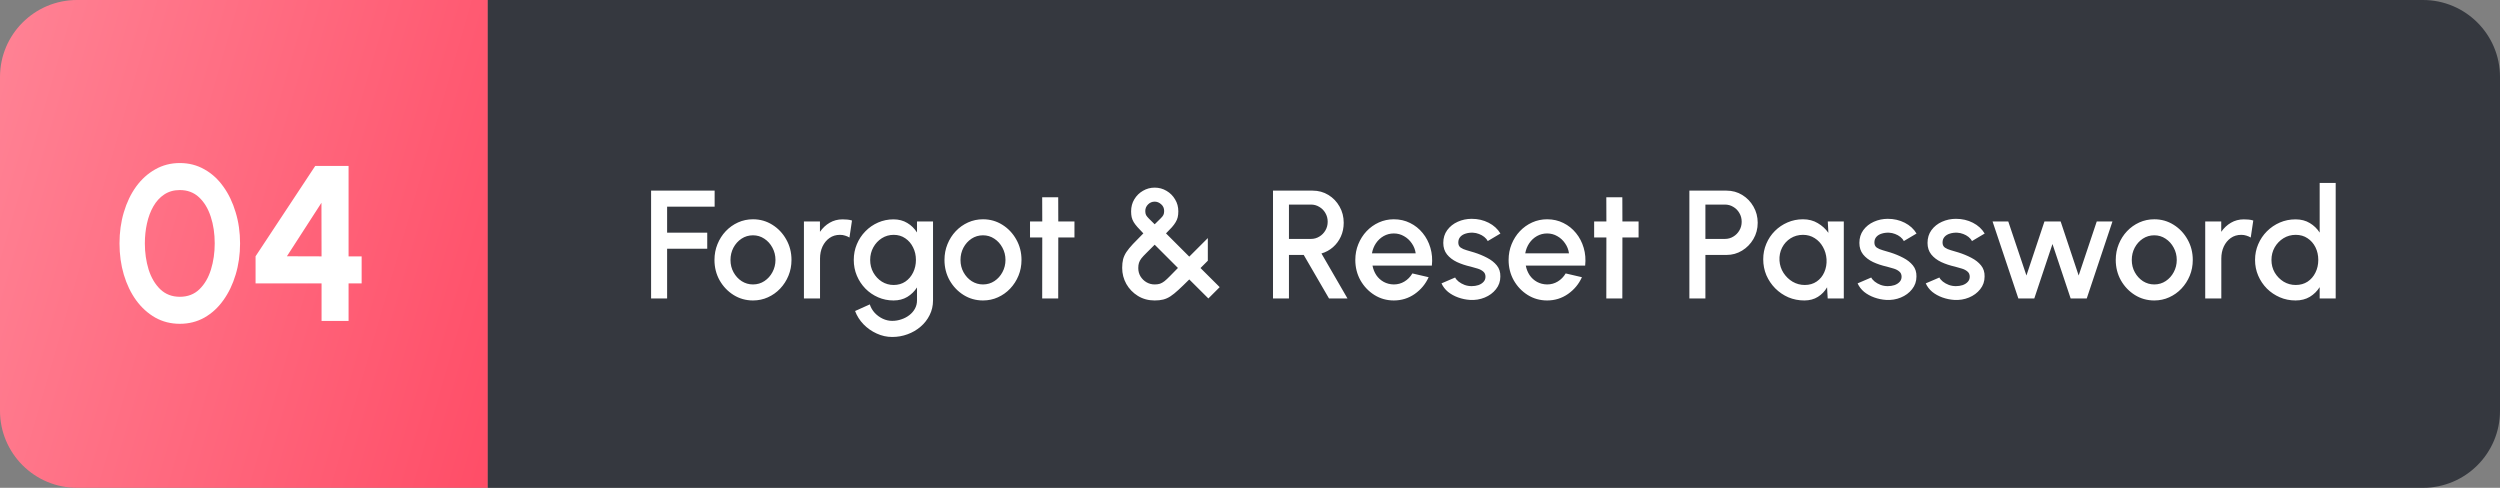 <svg width="779" height="152" viewBox="0 0 779 152" fill="none" xmlns="http://www.w3.org/2000/svg">
<rect x="0" y="0" width="779" height="152" fill="#808080" stroke="none"/>
<g id="Elements/Marker Navigation">
<g id="Auto Layout Vertical">
<path d="M0 24C0 10.745 10.745 0 24 0H152V152H24C10.745 152 0 141.255 0 128V24Z" fill="url(#paint0_linear_103_2422)"/>
<path id="00" d="M56.038 100.897C53.233 100.897 50.679 100.253 48.38 98.965C46.08 97.654 44.09 95.849 42.411 93.549C40.755 91.249 39.478 88.592 38.581 85.579C37.684 82.543 37.236 79.3 37.236 75.85C37.236 72.4 37.684 69.168 38.581 66.156C39.478 63.12 40.755 60.452 42.411 58.151C44.09 55.852 46.08 54.057 48.38 52.77C50.679 51.459 53.233 50.803 56.038 50.803C58.844 50.803 61.398 51.459 63.697 52.77C65.998 54.057 67.964 55.852 69.597 58.151C71.253 60.452 72.529 63.12 73.427 66.156C74.347 69.168 74.806 72.4 74.806 75.85C74.806 79.3 74.347 82.543 73.427 85.579C72.529 88.592 71.253 91.249 69.597 93.549C67.964 95.849 65.998 97.654 63.697 98.965C61.398 100.253 58.844 100.897 56.038 100.897ZM56.038 92.479C58.499 92.479 60.535 91.697 62.145 90.133C63.755 88.569 64.951 86.522 65.733 83.992C66.515 81.462 66.906 78.748 66.906 75.85C66.906 72.791 66.492 70.008 65.664 67.501C64.836 64.971 63.617 62.959 62.007 61.464C60.397 59.968 58.407 59.221 56.038 59.221C54.175 59.221 52.554 59.681 51.174 60.601C49.817 61.498 48.69 62.728 47.793 64.293C46.896 65.856 46.229 67.639 45.792 69.64C45.355 71.618 45.136 73.688 45.136 75.85C45.136 78.725 45.528 81.439 46.309 83.992C47.114 86.522 48.322 88.569 49.932 90.133C51.565 91.697 53.6 92.479 56.038 92.479ZM100.198 100V88.305H79.636V79.852L98.231 51.7H108.616V79.886H112.687V88.305H108.616V100H100.198ZM89.4 79.852L100.198 79.886L100.163 63.188L89.4 79.852Z" fill="white"/>
</g>
<g id="Auto Layout Vertical_2">
<path d="M152 0H755C768.255 0 779 10.745 779 24V128C779 141.255 768.255 152 755 152H152V0Z" fill="#35383F"/>
<path id="Section" d="M202.88 93V59.4H222.68V64.392H207.872V72.504H220.376V77.496H207.872V93H202.88ZM234.628 93.624C232.42 93.624 230.404 93.056 228.58 91.92C226.772 90.784 225.324 89.264 224.236 87.36C223.164 85.44 222.628 83.32 222.628 81C222.628 79.24 222.94 77.6 223.564 76.08C224.188 74.544 225.044 73.2 226.132 72.048C227.236 70.88 228.516 69.968 229.972 69.312C231.428 68.656 232.98 68.328 234.628 68.328C236.836 68.328 238.844 68.896 240.652 70.032C242.476 71.168 243.924 72.696 244.996 74.616C246.084 76.536 246.628 78.664 246.628 81C246.628 82.744 246.316 84.376 245.692 85.896C245.068 87.416 244.204 88.76 243.1 89.928C242.012 91.08 240.74 91.984 239.284 92.64C237.844 93.296 236.292 93.624 234.628 93.624ZM234.628 88.632C235.956 88.632 237.148 88.28 238.204 87.576C239.26 86.872 240.092 85.944 240.7 84.792C241.324 83.624 241.636 82.36 241.636 81C241.636 79.608 241.316 78.328 240.676 77.16C240.052 75.992 239.212 75.064 238.156 74.376C237.1 73.672 235.924 73.32 234.628 73.32C233.316 73.32 232.124 73.672 231.052 74.376C229.996 75.08 229.156 76.016 228.532 77.184C227.924 78.352 227.62 79.624 227.62 81C227.62 82.424 227.94 83.712 228.58 84.864C229.22 86.016 230.068 86.936 231.124 87.624C232.196 88.296 233.364 88.632 234.628 88.632ZM264.689 74.016C264.273 73.76 263.817 73.56 263.321 73.416C262.841 73.256 262.313 73.176 261.737 73.176C260.489 73.176 259.401 73.504 258.473 74.16C257.545 74.816 256.817 75.704 256.289 76.824C255.777 77.944 255.521 79.184 255.521 80.544V93H250.505V69H255.497V72.24C256.329 71.04 257.337 70.096 258.521 69.408C259.721 68.704 261.057 68.352 262.529 68.352C263.073 68.352 263.585 68.376 264.065 68.424C264.561 68.472 265.033 68.568 265.481 68.712L264.689 74.016ZM285.738 69H290.73V93.624C290.73 95.272 290.378 96.792 289.674 98.184C288.986 99.576 288.05 100.776 286.866 101.784C285.682 102.808 284.322 103.6 282.786 104.16C281.266 104.72 279.674 105 278.01 105C276.33 105 274.714 104.64 273.162 103.92C271.61 103.216 270.242 102.256 269.058 101.04C267.89 99.824 267.018 98.448 266.442 96.912L271.026 94.848C271.346 95.84 271.858 96.72 272.562 97.488C273.282 98.256 274.114 98.864 275.058 99.312C276.018 99.76 277.002 99.984 278.01 99.984C279.002 99.984 279.954 99.824 280.866 99.504C281.794 99.2 282.618 98.768 283.338 98.208C284.074 97.648 284.658 96.976 285.09 96.192C285.522 95.408 285.738 94.552 285.738 93.624V89.568C284.954 90.784 283.946 91.768 282.714 92.52C281.482 93.256 280.05 93.624 278.418 93.624C276.722 93.624 275.122 93.296 273.618 92.64C272.114 91.984 270.794 91.08 269.658 89.928C268.522 88.76 267.634 87.416 266.994 85.896C266.354 84.376 266.034 82.744 266.034 81C266.034 79.256 266.354 77.624 266.994 76.104C267.634 74.568 268.522 73.224 269.658 72.072C270.794 70.904 272.114 69.992 273.618 69.336C275.122 68.68 276.722 68.352 278.418 68.352C280.05 68.352 281.482 68.728 282.714 69.48C283.946 70.216 284.954 71.2 285.738 72.432V69ZM278.466 88.8C279.858 88.8 281.074 88.448 282.114 87.744C283.154 87.024 283.962 86.072 284.538 84.888C285.114 83.704 285.402 82.408 285.402 81C285.402 79.56 285.106 78.256 284.514 77.088C283.938 75.904 283.13 74.96 282.09 74.256C281.05 73.536 279.842 73.176 278.466 73.176C277.122 73.176 275.89 73.528 274.77 74.232C273.666 74.936 272.786 75.88 272.13 77.064C271.474 78.248 271.146 79.56 271.146 81C271.146 82.44 271.474 83.752 272.13 84.936C272.802 86.12 273.69 87.064 274.794 87.768C275.914 88.456 277.138 88.8 278.466 88.8ZM306.299 93.624C304.091 93.624 302.075 93.056 300.251 91.92C298.443 90.784 296.995 89.264 295.907 87.36C294.835 85.44 294.299 83.32 294.299 81C294.299 79.24 294.611 77.6 295.235 76.08C295.859 74.544 296.715 73.2 297.803 72.048C298.907 70.88 300.187 69.968 301.643 69.312C303.099 68.656 304.651 68.328 306.299 68.328C308.507 68.328 310.515 68.896 312.323 70.032C314.147 71.168 315.595 72.696 316.667 74.616C317.755 76.536 318.299 78.664 318.299 81C318.299 82.744 317.987 84.376 317.363 85.896C316.739 87.416 315.875 88.76 314.771 89.928C313.683 91.08 312.411 91.984 310.955 92.64C309.515 93.296 307.963 93.624 306.299 93.624ZM306.299 88.632C307.627 88.632 308.819 88.28 309.875 87.576C310.931 86.872 311.763 85.944 312.371 84.792C312.995 83.624 313.307 82.36 313.307 81C313.307 79.608 312.987 78.328 312.347 77.16C311.723 75.992 310.883 75.064 309.827 74.376C308.771 73.672 307.595 73.32 306.299 73.32C304.987 73.32 303.795 73.672 302.723 74.376C301.667 75.08 300.827 76.016 300.203 77.184C299.595 78.352 299.291 79.624 299.291 81C299.291 82.424 299.611 83.712 300.251 84.864C300.891 86.016 301.739 86.936 302.795 87.624C303.867 88.296 305.035 88.632 306.299 88.632ZM334.802 73.992H329.762L329.738 93H324.746L324.77 73.992H320.954V69H324.77L324.746 61.464H329.738L329.762 69H334.802V73.992ZM359.798 93.624C357.846 93.624 356.102 93.152 354.566 92.208C353.046 91.264 351.846 90.024 350.966 88.488C350.102 86.936 349.67 85.264 349.67 83.472C349.67 82.448 349.766 81.552 349.958 80.784C350.166 80.016 350.51 79.264 350.99 78.528C351.486 77.792 352.158 76.968 353.006 76.056C353.87 75.144 354.958 74.032 356.27 72.72C355.534 71.968 354.918 71.312 354.422 70.752C353.926 70.192 353.534 69.672 353.246 69.192C352.958 68.696 352.75 68.184 352.622 67.656C352.51 67.128 352.454 66.528 352.454 65.856C352.454 64.448 352.79 63.192 353.462 62.088C354.134 60.968 355.03 60.088 356.15 59.448C357.27 58.792 358.486 58.464 359.798 58.464C361.142 58.464 362.374 58.8 363.494 59.472C364.614 60.128 365.502 61.016 366.158 62.136C366.83 63.24 367.166 64.48 367.166 65.856C367.166 66.544 367.102 67.16 366.974 67.704C366.846 68.232 366.63 68.744 366.326 69.24C366.038 69.736 365.646 70.264 365.15 70.824C364.654 71.368 364.046 72 363.326 72.72L370.574 79.968L376.358 74.184V81.24L374.078 83.52L380.054 89.472L376.526 93L370.574 87.072C369.246 88.4 368.118 89.488 367.19 90.336C366.278 91.184 365.454 91.848 364.718 92.328C363.982 92.808 363.23 93.144 362.462 93.336C361.71 93.528 360.822 93.624 359.798 93.624ZM359.798 88.632C360.438 88.632 360.982 88.56 361.43 88.416C361.894 88.256 362.366 87.992 362.846 87.624C363.326 87.24 363.886 86.72 364.526 86.064C365.182 85.392 366.022 84.536 367.046 83.496L359.798 76.248C358.742 77.304 357.878 78.168 357.206 78.84C356.534 79.496 356.014 80.056 355.646 80.52C355.294 80.984 355.046 81.448 354.902 81.912C354.758 82.36 354.686 82.896 354.686 83.52C354.686 84.496 354.918 85.368 355.382 86.136C355.862 86.904 356.486 87.512 357.254 87.96C358.038 88.408 358.886 88.632 359.798 88.632ZM359.798 69.888C360.614 69.072 361.23 68.464 361.646 68.064C362.078 67.648 362.366 67.288 362.51 66.984C362.67 66.664 362.75 66.256 362.75 65.76C362.75 64.88 362.438 64.176 361.814 63.648C361.206 63.104 360.534 62.832 359.798 62.832C358.998 62.832 358.31 63.12 357.734 63.696C357.158 64.272 356.87 64.96 356.87 65.76C356.87 66.256 356.95 66.672 357.11 67.008C357.286 67.328 357.582 67.696 357.998 68.112C358.43 68.528 359.03 69.12 359.798 69.888ZM396.668 93V59.4H409.028C410.836 59.4 412.468 59.848 413.924 60.744C415.396 61.64 416.556 62.848 417.404 64.368C418.268 65.872 418.7 67.552 418.7 69.408C418.7 70.976 418.404 72.408 417.812 73.704C417.22 75 416.404 76.104 415.364 77.016C414.324 77.928 413.124 78.584 411.764 78.984L419.876 93H414.116L406.244 79.44H401.636V93H396.668ZM401.636 74.448H408.5C409.444 74.448 410.308 74.208 411.092 73.728C411.892 73.248 412.524 72.608 412.988 71.808C413.468 71.008 413.708 70.104 413.708 69.096C413.708 68.088 413.468 67.184 412.988 66.384C412.524 65.568 411.892 64.928 411.092 64.464C410.308 63.984 409.444 63.744 408.5 63.744H401.636V74.448ZM434.315 93.624C432.107 93.624 430.091 93.056 428.267 91.92C426.459 90.784 425.011 89.264 423.923 87.36C422.851 85.44 422.315 83.32 422.315 81C422.315 79.24 422.627 77.6 423.251 76.08C423.875 74.544 424.731 73.2 425.819 72.048C426.923 70.88 428.203 69.968 429.659 69.312C431.115 68.656 432.667 68.328 434.315 68.328C436.155 68.328 437.843 68.712 439.379 69.48C440.915 70.232 442.227 71.28 443.315 72.624C444.403 73.952 445.203 75.488 445.715 77.232C446.227 78.96 446.379 80.8 446.171 82.752H427.667C427.875 83.856 428.275 84.856 428.867 85.752C429.475 86.632 430.243 87.328 431.171 87.84C432.115 88.352 433.163 88.616 434.315 88.632C435.531 88.632 436.635 88.328 437.627 87.72C438.635 87.112 439.459 86.272 440.099 85.2L445.163 86.376C444.203 88.504 442.755 90.248 440.819 91.608C438.883 92.952 436.715 93.624 434.315 93.624ZM427.499 78.936H441.131C440.971 77.784 440.563 76.744 439.907 75.816C439.267 74.872 438.459 74.128 437.483 73.584C436.523 73.024 435.467 72.744 434.315 72.744C433.179 72.744 432.123 73.016 431.147 73.56C430.187 74.104 429.387 74.848 428.747 75.792C428.123 76.72 427.707 77.768 427.499 78.936ZM458.054 93.456C456.79 93.376 455.558 93.12 454.358 92.688C453.158 92.256 452.102 91.672 451.19 90.936C450.294 90.184 449.622 89.304 449.174 88.296L453.422 86.472C453.63 86.904 453.99 87.328 454.502 87.744C455.03 88.16 455.646 88.504 456.35 88.776C457.054 89.032 457.79 89.16 458.558 89.16C459.31 89.16 460.006 89.056 460.646 88.848C461.302 88.624 461.838 88.288 462.254 87.84C462.67 87.392 462.878 86.856 462.878 86.232C462.878 85.528 462.638 84.984 462.158 84.6C461.694 84.2 461.11 83.896 460.406 83.688C459.702 83.48 458.998 83.28 458.294 83.088C456.726 82.736 455.286 82.256 453.974 81.648C452.678 81.024 451.646 80.232 450.878 79.272C450.11 78.296 449.726 77.104 449.726 75.696C449.726 74.16 450.134 72.832 450.95 71.712C451.782 70.576 452.878 69.704 454.238 69.096C455.598 68.488 457.046 68.184 458.582 68.184C460.502 68.184 462.262 68.592 463.862 69.408C465.462 70.224 466.686 71.344 467.534 72.768L463.574 75.12C463.334 74.64 462.974 74.208 462.494 73.824C462.014 73.44 461.47 73.136 460.862 72.912C460.254 72.672 459.622 72.536 458.966 72.504C458.15 72.472 457.39 72.568 456.686 72.792C455.998 73 455.446 73.336 455.03 73.8C454.614 74.264 454.406 74.856 454.406 75.576C454.406 76.28 454.654 76.808 455.15 77.16C455.646 77.496 456.27 77.768 457.022 77.976C457.79 78.184 458.574 78.416 459.374 78.672C460.798 79.12 462.134 79.672 463.382 80.328C464.63 80.968 465.638 81.76 466.406 82.704C467.174 83.648 467.542 84.8 467.51 86.16C467.51 87.664 467.054 88.984 466.142 90.12C465.246 91.256 464.078 92.12 462.638 92.712C461.198 93.304 459.67 93.552 458.054 93.456ZM482.081 93.624C479.873 93.624 477.857 93.056 476.033 91.92C474.225 90.784 472.777 89.264 471.689 87.36C470.617 85.44 470.081 83.32 470.081 81C470.081 79.24 470.393 77.6 471.017 76.08C471.641 74.544 472.497 73.2 473.585 72.048C474.689 70.88 475.969 69.968 477.425 69.312C478.881 68.656 480.433 68.328 482.081 68.328C483.921 68.328 485.609 68.712 487.145 69.48C488.681 70.232 489.993 71.28 491.081 72.624C492.169 73.952 492.969 75.488 493.481 77.232C493.993 78.96 494.145 80.8 493.937 82.752H475.433C475.641 83.856 476.041 84.856 476.633 85.752C477.241 86.632 478.009 87.328 478.937 87.84C479.881 88.352 480.929 88.616 482.081 88.632C483.297 88.632 484.401 88.328 485.393 87.72C486.401 87.112 487.225 86.272 487.865 85.2L492.929 86.376C491.969 88.504 490.521 90.248 488.585 91.608C486.649 92.952 484.481 93.624 482.081 93.624ZM475.265 78.936H488.897C488.737 77.784 488.329 76.744 487.673 75.816C487.033 74.872 486.225 74.128 485.249 73.584C484.289 73.024 483.233 72.744 482.081 72.744C480.945 72.744 479.889 73.016 478.913 73.56C477.953 74.104 477.153 74.848 476.513 75.792C475.889 76.72 475.473 77.768 475.265 78.936ZM510.583 73.992H505.543L505.519 93H500.527L500.551 73.992H496.735V69H500.551L500.527 61.464H505.519L505.543 69H510.583V73.992ZM526.411 93V59.4H537.979C539.787 59.4 541.419 59.848 542.875 60.744C544.347 61.64 545.515 62.848 546.379 64.368C547.259 65.888 547.699 67.568 547.699 69.408C547.699 71.28 547.251 72.976 546.355 74.496C545.475 76 544.299 77.2 542.827 78.096C541.355 78.992 539.739 79.44 537.979 79.44H531.403V93H526.411ZM531.403 74.448H537.475C538.435 74.448 539.307 74.208 540.091 73.728C540.891 73.248 541.523 72.608 541.987 71.808C542.467 71.008 542.707 70.104 542.707 69.096C542.707 68.088 542.467 67.184 541.987 66.384C541.523 65.568 540.891 64.928 540.091 64.464C539.307 63.984 538.435 63.744 537.475 63.744H531.403V74.448ZM569.535 69H574.527V93H569.511L569.319 89.52C568.615 90.752 567.663 91.744 566.463 92.496C565.279 93.248 563.871 93.624 562.239 93.624C560.463 93.624 558.799 93.296 557.247 92.64C555.711 91.968 554.351 91.04 553.167 89.856C551.999 88.672 551.079 87.312 550.407 85.776C549.751 84.224 549.423 82.56 549.423 80.784C549.423 79.072 549.743 77.464 550.383 75.96C551.023 74.44 551.911 73.112 553.047 71.976C554.183 70.84 555.495 69.952 556.983 69.312C558.487 68.656 560.095 68.328 561.807 68.328C563.551 68.328 565.087 68.728 566.415 69.528C567.759 70.312 568.863 71.32 569.727 72.552L569.535 69ZM562.359 88.8C563.799 88.8 565.039 88.44 566.079 87.72C567.135 87 567.927 86.032 568.455 84.816C568.999 83.6 569.231 82.256 569.151 80.784C569.055 79.376 568.679 78.096 568.023 76.944C567.383 75.792 566.527 74.88 565.455 74.208C564.383 73.52 563.167 73.176 561.807 73.176C560.383 73.176 559.095 73.536 557.943 74.256C556.807 74.976 555.927 75.944 555.303 77.16C554.679 78.376 554.407 79.728 554.487 81.216C554.583 82.608 554.999 83.88 555.735 85.032C556.487 86.184 557.439 87.104 558.591 87.792C559.759 88.464 561.015 88.8 562.359 88.8ZM587.711 93.456C586.447 93.376 585.215 93.12 584.015 92.688C582.815 92.256 581.759 91.672 580.847 90.936C579.951 90.184 579.279 89.304 578.831 88.296L583.079 86.472C583.287 86.904 583.647 87.328 584.159 87.744C584.687 88.16 585.303 88.504 586.007 88.776C586.711 89.032 587.447 89.16 588.215 89.16C588.967 89.16 589.663 89.056 590.303 88.848C590.959 88.624 591.495 88.288 591.911 87.84C592.327 87.392 592.535 86.856 592.535 86.232C592.535 85.528 592.295 84.984 591.815 84.6C591.351 84.2 590.767 83.896 590.063 83.688C589.359 83.48 588.655 83.28 587.951 83.088C586.383 82.736 584.943 82.256 583.631 81.648C582.335 81.024 581.303 80.232 580.535 79.272C579.767 78.296 579.383 77.104 579.383 75.696C579.383 74.16 579.791 72.832 580.607 71.712C581.439 70.576 582.535 69.704 583.895 69.096C585.255 68.488 586.703 68.184 588.239 68.184C590.159 68.184 591.919 68.592 593.519 69.408C595.119 70.224 596.343 71.344 597.191 72.768L593.231 75.12C592.991 74.64 592.631 74.208 592.151 73.824C591.671 73.44 591.127 73.136 590.519 72.912C589.911 72.672 589.279 72.536 588.623 72.504C587.807 72.472 587.047 72.568 586.343 72.792C585.655 73 585.103 73.336 584.687 73.8C584.271 74.264 584.063 74.856 584.063 75.576C584.063 76.28 584.311 76.808 584.807 77.16C585.303 77.496 585.927 77.768 586.679 77.976C587.447 78.184 588.231 78.416 589.031 78.672C590.455 79.12 591.791 79.672 593.039 80.328C594.287 80.968 595.295 81.76 596.063 82.704C596.831 83.648 597.199 84.8 597.167 86.16C597.167 87.664 596.711 88.984 595.799 90.12C594.903 91.256 593.735 92.12 592.295 92.712C590.855 93.304 589.327 93.552 587.711 93.456ZM608.945 93.456C607.681 93.376 606.449 93.12 605.249 92.688C604.049 92.256 602.993 91.672 602.081 90.936C601.185 90.184 600.513 89.304 600.065 88.296L604.313 86.472C604.521 86.904 604.881 87.328 605.393 87.744C605.921 88.16 606.537 88.504 607.241 88.776C607.945 89.032 608.681 89.16 609.449 89.16C610.201 89.16 610.897 89.056 611.537 88.848C612.193 88.624 612.729 88.288 613.145 87.84C613.561 87.392 613.769 86.856 613.769 86.232C613.769 85.528 613.529 84.984 613.049 84.6C612.585 84.2 612.001 83.896 611.297 83.688C610.593 83.48 609.889 83.28 609.185 83.088C607.617 82.736 606.177 82.256 604.865 81.648C603.569 81.024 602.537 80.232 601.769 79.272C601.001 78.296 600.617 77.104 600.617 75.696C600.617 74.16 601.025 72.832 601.841 71.712C602.673 70.576 603.769 69.704 605.129 69.096C606.489 68.488 607.937 68.184 609.473 68.184C611.393 68.184 613.153 68.592 614.753 69.408C616.353 70.224 617.577 71.344 618.425 72.768L614.465 75.12C614.225 74.64 613.865 74.208 613.385 73.824C612.905 73.44 612.361 73.136 611.753 72.912C611.145 72.672 610.513 72.536 609.857 72.504C609.041 72.472 608.281 72.568 607.577 72.792C606.889 73 606.337 73.336 605.921 73.8C605.505 74.264 605.297 74.856 605.297 75.576C605.297 76.28 605.545 76.808 606.041 77.16C606.537 77.496 607.161 77.768 607.913 77.976C608.681 78.184 609.465 78.416 610.265 78.672C611.689 79.12 613.025 79.672 614.273 80.328C615.521 80.968 616.529 81.76 617.297 82.704C618.065 83.648 618.433 84.8 618.401 86.16C618.401 87.664 617.945 88.984 617.033 90.12C616.137 91.256 614.969 92.12 613.529 92.712C612.089 93.304 610.561 93.552 608.945 93.456ZM633.886 93H628.918L620.878 69H625.773L631.438 85.848L637.054 69H642.094L647.71 85.848L653.35 69H658.246L650.23 93H645.214L639.55 76.032L633.886 93ZM671.268 93.624C669.06 93.624 667.044 93.056 665.22 91.92C663.412 90.784 661.964 89.264 660.876 87.36C659.804 85.44 659.268 83.32 659.268 81C659.268 79.24 659.58 77.6 660.204 76.08C660.828 74.544 661.684 73.2 662.772 72.048C663.876 70.88 665.156 69.968 666.612 69.312C668.068 68.656 669.62 68.328 671.268 68.328C673.476 68.328 675.484 68.896 677.292 70.032C679.116 71.168 680.564 72.696 681.636 74.616C682.724 76.536 683.268 78.664 683.268 81C683.268 82.744 682.956 84.376 682.332 85.896C681.708 87.416 680.844 88.76 679.74 89.928C678.652 91.08 677.38 91.984 675.924 92.64C674.484 93.296 672.932 93.624 671.268 93.624ZM671.268 88.632C672.596 88.632 673.788 88.28 674.844 87.576C675.9 86.872 676.732 85.944 677.34 84.792C677.964 83.624 678.276 82.36 678.276 81C678.276 79.608 677.956 78.328 677.316 77.16C676.692 75.992 675.852 75.064 674.796 74.376C673.74 73.672 672.564 73.32 671.268 73.32C669.956 73.32 668.764 73.672 667.692 74.376C666.636 75.08 665.796 76.016 665.172 77.184C664.564 78.352 664.26 79.624 664.26 81C664.26 82.424 664.58 83.712 665.22 84.864C665.86 86.016 666.708 86.936 667.764 87.624C668.836 88.296 670.004 88.632 671.268 88.632ZM701.33 74.016C700.914 73.76 700.458 73.56 699.962 73.416C699.482 73.256 698.954 73.176 698.378 73.176C697.13 73.176 696.042 73.504 695.114 74.16C694.186 74.816 693.458 75.704 692.93 76.824C692.418 77.944 692.162 79.184 692.162 80.544V93H687.146V69H692.138V72.24C692.97 71.04 693.978 70.096 695.162 69.408C696.362 68.704 697.698 68.352 699.17 68.352C699.714 68.352 700.226 68.376 700.706 68.424C701.202 68.472 701.674 68.568 702.122 68.712L701.33 74.016ZM722.81 57H727.802V93H722.81V89.472C722.026 90.72 721.002 91.728 719.738 92.496C718.474 93.248 716.994 93.624 715.298 93.624C713.554 93.624 711.922 93.296 710.402 92.64C708.882 91.984 707.538 91.08 706.37 89.928C705.218 88.76 704.314 87.416 703.658 85.896C703.002 84.376 702.674 82.744 702.674 81C702.674 79.256 703.002 77.624 703.658 76.104C704.314 74.568 705.218 73.224 706.37 72.072C707.538 70.904 708.882 69.992 710.402 69.336C711.922 68.68 713.554 68.352 715.298 68.352C716.994 68.352 718.474 68.736 719.738 69.504C721.002 70.256 722.026 71.248 722.81 72.48V57ZM715.346 88.8C716.754 88.8 717.986 88.456 719.042 87.768C720.098 87.064 720.914 86.12 721.49 84.936C722.082 83.752 722.378 82.44 722.378 81C722.378 79.544 722.082 78.224 721.49 77.04C720.898 75.856 720.074 74.92 719.018 74.232C717.978 73.528 716.754 73.176 715.346 73.176C713.954 73.176 712.682 73.528 711.53 74.232C710.394 74.936 709.482 75.88 708.794 77.064C708.122 78.248 707.786 79.56 707.786 81C707.786 82.456 708.13 83.776 708.818 84.96C709.522 86.128 710.442 87.064 711.578 87.768C712.73 88.456 713.986 88.8 715.346 88.8Z" fill="white"/>
</g>
</g>
<defs>
<linearGradient id="paint0_linear_103_2422" x1="152" y1="152" x2="-28.866" y2="99.559" gradientUnits="userSpaceOnUse">
<stop stop-color="#FF4D67"/>
<stop offset="1" stop-color="#FF8395"/>
</linearGradient>
</defs>
</svg>
